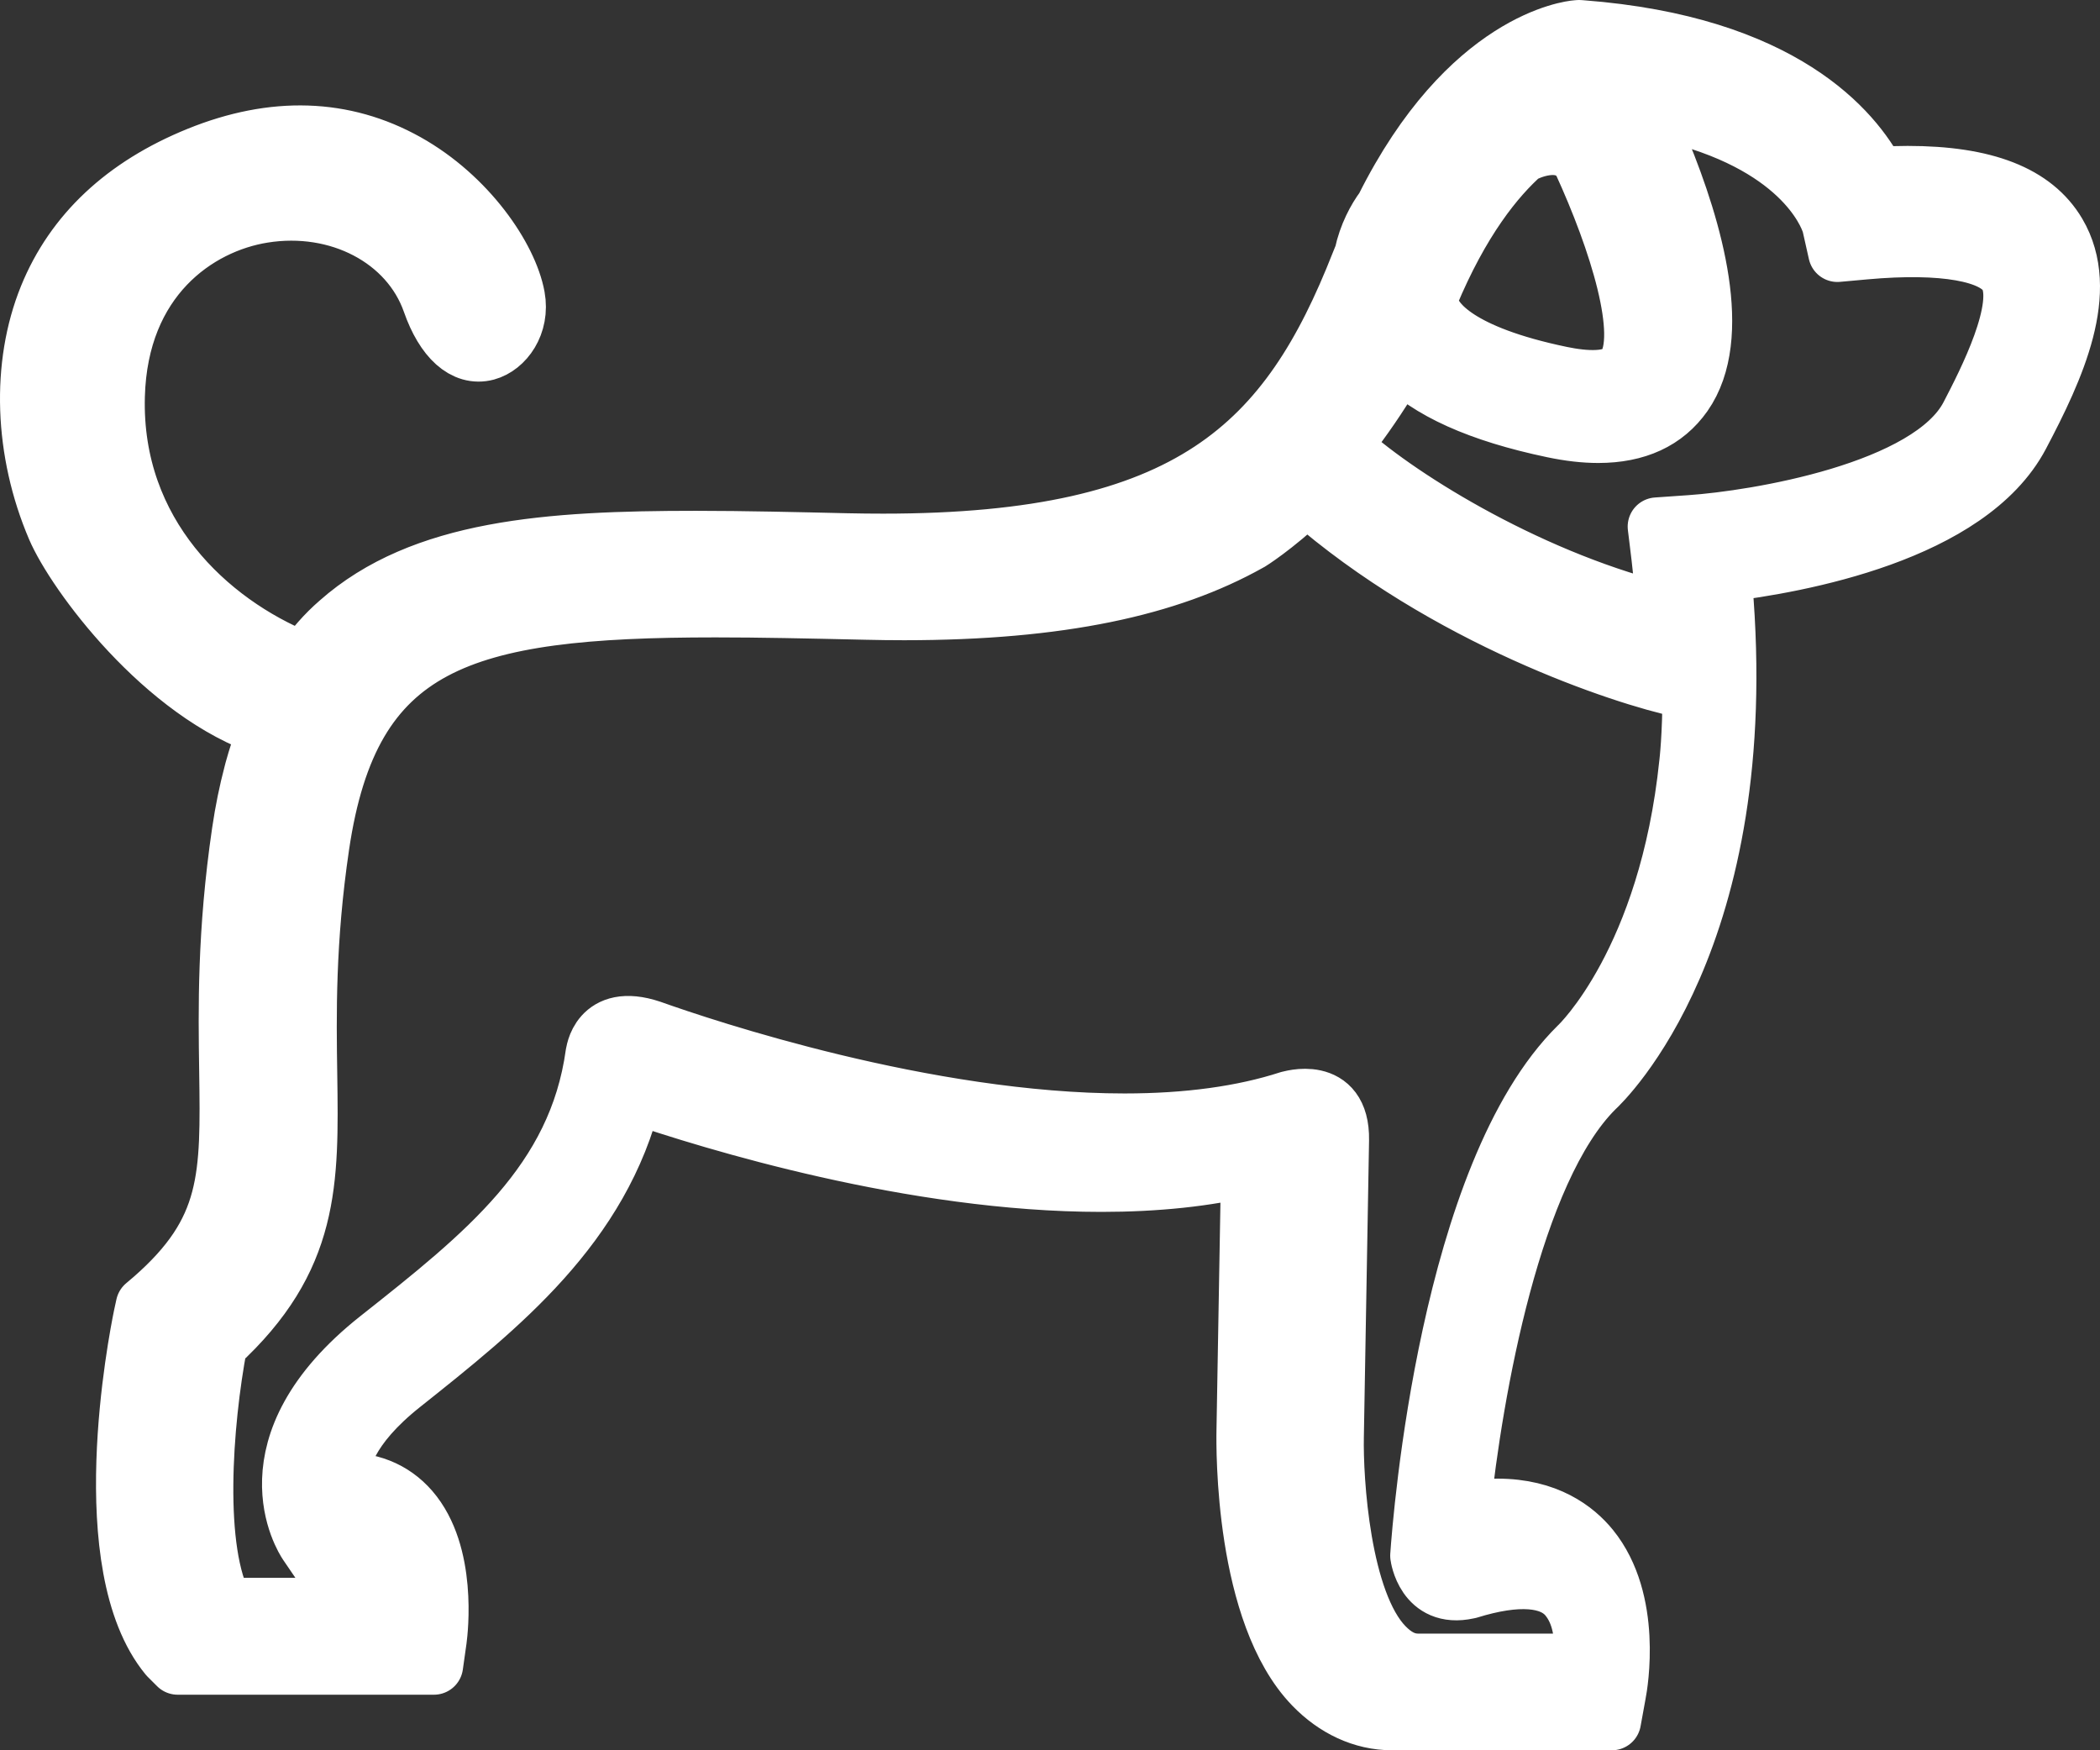 <?xml version="1.0" encoding="UTF-8"?>
<svg width="72px" height="60px" viewBox="0 0 72 60" version="1.1" xmlns="http://www.w3.org/2000/svg" xmlns:xlink="http://www.w3.org/1999/xlink">
    <rect x="0" y="0" width="72" height="60" fill="#333333" stroke="none"/>
    <!-- Generator: Sketch 61.2 (89653) - https://sketch.com -->
    <title>Fill 1</title>
    <desc>Created with Sketch.</desc>
    <g id="UI-Design" stroke="none" stroke-width="1" fill="none" fill-rule="evenodd" stroke-linecap="round" stroke-linejoin="round">
        <g id="Home-screen-Copy" transform="translate(-1183, -277)" fill="#FFFFFF" stroke="#FFFFFF" stroke-width="2">
            <g id="Bouton-Copy" transform="translate(1075, 242)">
                <g id="Group-3" transform="translate(109, 36)">
                    <path d="M66.522,13.249 C65.17,15.856 59.165,16.82 56.967,16.971 L55.806,17.052 L55.854,17.442 C55.972,18.362 56.056,19.215 56.116,20 C56.019,19.973 55.925,19.952 55.843,19.942 C51.213,18.759 46.737,15.939 45,14.296 C45.517,13.647 46.049,12.908 46.572,12.063 C46.7,11.816 46.827,11.566 46.947,11.31 C47.974,12.377 49.725,13.166 52.252,13.695 C52.809,13.812 53.324,13.871 53.796,13.871 C55.11,13.871 56.09,13.419 56.722,12.519 C58.106,10.545 57.083,6.92 55.949,4.161 C55.951,4.159 55.956,4.155 55.956,4.155 C55.956,4.155 55.412,2.753 56.914,3.038 C61.079,4.25 61.754,6.602 61.781,6.708 L61.996,7.666 L62.945,7.58 C65.624,7.339 67.39,7.659 67.84,8.435 C68.463,9.506 67.104,12.129 66.522,13.249 M53.117,34.863 C48.684,39.231 47.75,51.075 47.664,52.33 C47.664,52.331 47.853,53.822 49.322,53.5 C49.337,53.497 49.351,53.495 49.363,53.492 C51.019,52.98 52.198,53.062 52.758,53.744 C53.219,54.305 53.322,55.044 53.306,56 L47.621,56 C47.174,56 46.809,55.79 46.469,55.44 C44.982,53.914 44.731,49.721 44.761,48.248 L44.939,38.08 C44.973,36.144 43.184,36.718 43.184,36.718 L43.191,36.713 C41.616,37.223 39.725,37.484 37.556,37.484 C30.744,37.484 23.157,34.941 21.316,34.286 C19.527,33.688 19.391,35.141 19.391,35.141 L19.389,35.128 C18.784,39.513 15.631,42.011 11.98,44.898 C7.345,48.562 9.444,51.775 9.535,51.91 L9.997,52.588 L10.78,52.331 C11.037,52.251 11.263,52.192 11.453,52.192 C11.753,52.192 11.883,52.256 11.977,52.364 C12.286,52.72 12.417,53.451 12.438,54.088 L6.699,54.088 C5.643,52.177 5.964,47.806 6.483,45.067 C9.657,42.151 9.617,39.528 9.563,35.839 C9.532,33.8 9.494,31.262 9.978,27.987 C11.012,20.981 14.819,19.85 23.527,19.85 C25.049,19.85 26.626,19.884 28.688,19.931 C29.138,19.942 29.575,19.947 30.002,19.947 C35.344,19.947 39.072,19.126 41.813,17.59 C41.82,17.586 41.826,17.586 41.832,17.582 C41.832,17.582 42.648,17.087 43.804,16 C48.584,20.191 54.687,22.182 56.643,22.595 C56.769,22.623 56.884,22.634 56.989,22.634 C56.993,22.634 56.995,22.633 57,22.633 C57.001,24.246 56.888,25.151 56.888,25.151 C56.19,31.924 53.178,34.808 53.117,34.863 M51.235,4.232 L51.25,4.251 C51.25,4.251 52.588,3.531 53.235,4.53 C54.483,7.246 55.506,10.502 54.731,11.596 C54.355,12.125 53.323,12.039 52.524,11.873 C48.954,11.132 48.211,10.038 48.059,9.602 C48.004,9.443 47.991,9.284 48.006,9.133 C49.076,6.565 50.261,5.085 51.235,4.232 M69.529,7.003 C68.732,5.658 67.056,5.002 64.404,5.002 C64.073,5.002 63.722,5.013 63.356,5.034 C62.555,3.499 60.13,0.533 53.222,0.006 L53.138,0 L53.053,0.007 C52.889,0.02 49.34,0.379 46.462,6.14 C46.191,6.499 45.887,7.064 45.744,7.735 C45.705,7.83 45.667,7.921 45.629,8.019 C43.184,14.239 39.855,17.608 29.277,17.608 C28.871,17.608 28.454,17.603 28.027,17.594 C26.378,17.556 24.509,17.511 22.86,17.511 C17.815,17.511 13.475,17.807 10.614,20.344 C10.155,20.74 9.761,21.202 9.42,21.682 L9.29,21.628 C6.151,20.354 2.841,17.308 2.967,12.582 C3.075,8.545 5.755,6.691 8.016,6.329 C10.602,5.912 13.032,7.189 13.792,9.361 C14.231,10.616 14.934,11.243 15.676,11.046 C16.295,10.879 16.857,10.119 16.686,9.179 C16.438,7.826 15.037,5.751 12.926,4.572 C10.781,3.376 8.385,3.299 5.807,4.343 C3.27,5.372 1.535,6.999 0.648,9.179 C-0.304,11.519 -0.202,14.479 0.919,17.101 C1.576,18.631 4.598,22.765 8.195,23.951 C7.828,24.852 7.67,25.519 7.67,25.519 C7.507,26.138 7.369,26.8 7.264,27.518 C6.758,30.962 6.797,33.591 6.829,35.706 C6.882,39.358 6.908,41.187 4.248,43.518 L3.969,43.755 L3.893,44.104 C3.713,44.976 2.213,52.668 4.764,55.767 L5.092,56.095 L13.878,56.095 L14.004,55.203 C14.044,54.899 14.358,52.26 13.065,50.764 C12.465,50.071 11.629,49.742 10.646,49.805 C10.616,49.118 10.923,47.928 12.771,46.457 C16.139,43.779 19.61,41.018 20.705,36.495 C23.455,37.438 30.321,39.544 36.761,39.544 C38.642,39.544 40.351,39.366 41.865,39.001 L41.708,48.029 C41.695,48.662 41.647,54.314 44.025,56.774 C44.771,57.545 45.709,58 46.734,58 L54.264,58 L54.436,57.055 C54.498,56.741 54.991,53.88 53.523,52.073 C53.01,51.442 52.042,50.688 50.342,50.688 C49.952,50.688 49.534,50.728 49.091,50.808 C49.522,46.698 50.847,39.13 53.684,36.317 C53.917,36.105 59.124,31.161 58.082,19.057 L58.079,18.637 C60.67,18.327 66.493,17.27 68.261,13.922 C69.484,11.606 70.692,8.971 69.529,7.003" id="Fill-1"></path>
                </g>
            </g>
        </g>
    </g>
</svg>